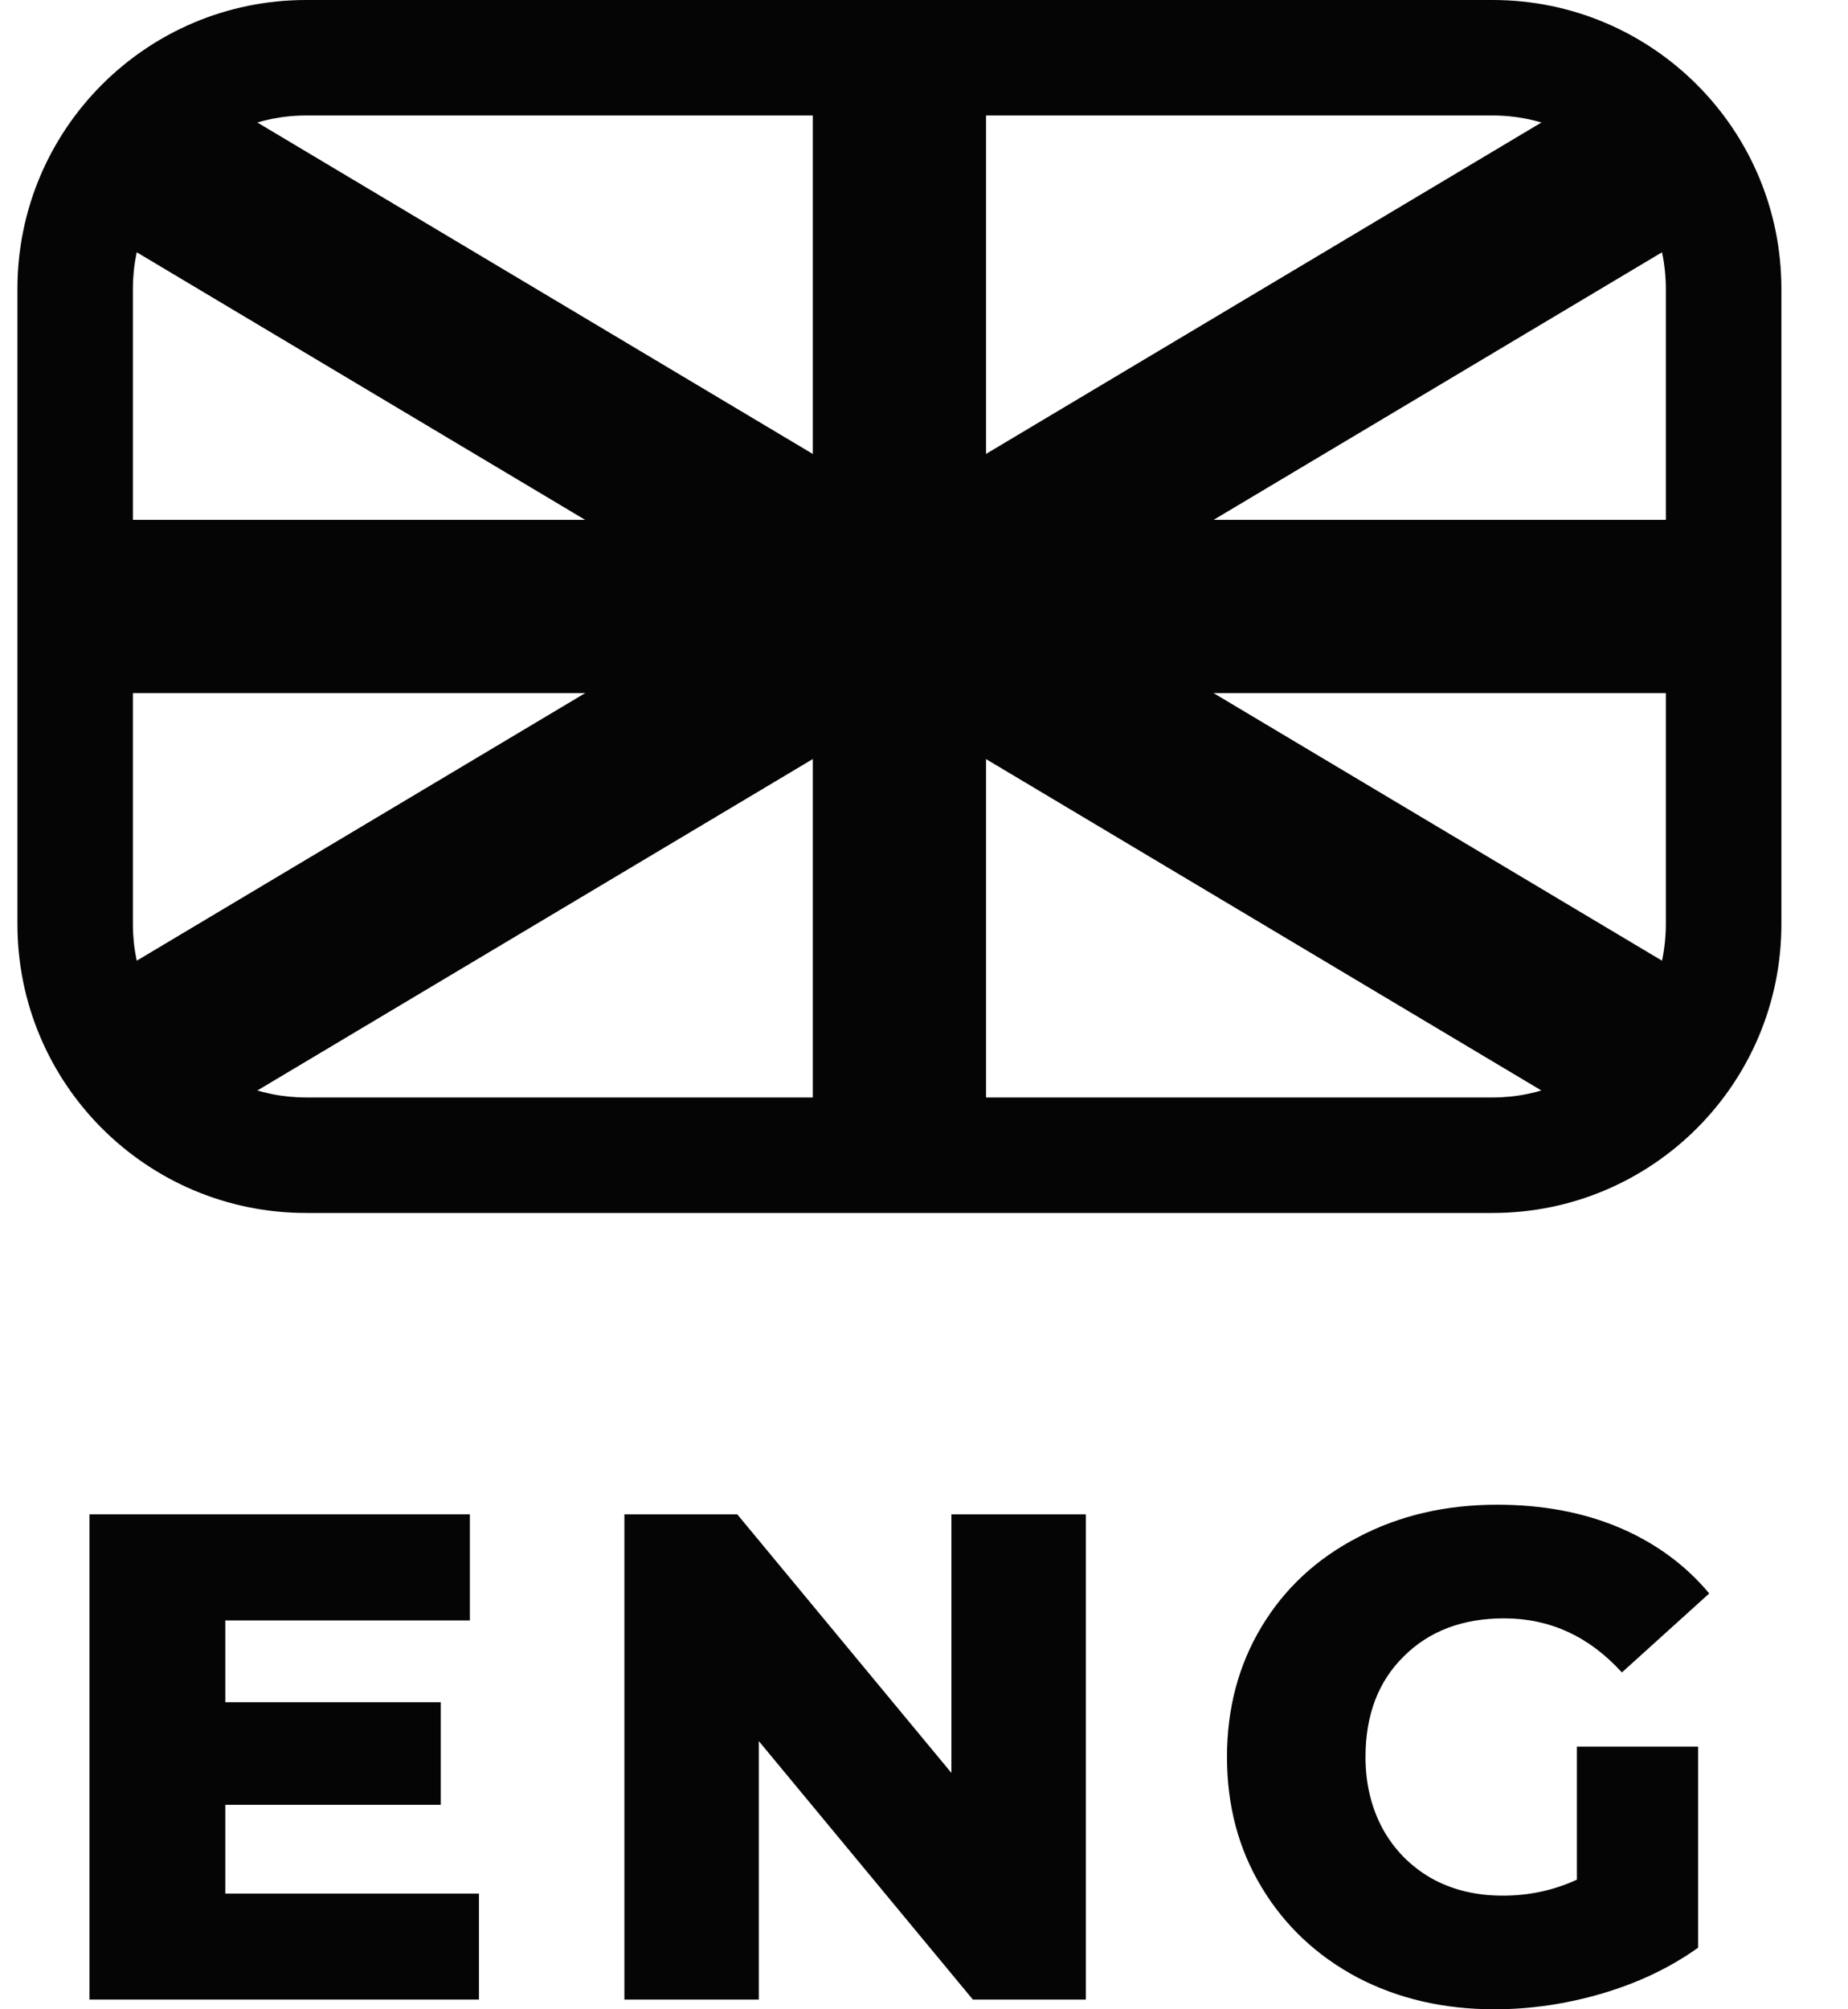 <svg width="23" height="25" viewBox="0 0 23 25" fill="none" xmlns="http://www.w3.org/2000/svg">
<path d="M5.961 23.56V24.879H1.114V18.842H5.848V20.162H2.804V21.18H5.486V22.456H2.804V23.56H5.961Z" fill="#050505"/>
<path d="M13.514 18.842V24.879H12.108L9.444 21.663V24.879H7.771V18.842H9.176L11.841 22.059V18.842H13.514Z" fill="#050505"/>
<path d="M19.626 21.732H21.135V24.233C20.79 24.48 20.393 24.669 19.945 24.802C19.497 24.934 19.048 25 18.6 25C17.967 25 17.398 24.868 16.892 24.603C16.386 24.333 15.989 23.959 15.702 23.482C15.414 23.005 15.271 22.465 15.271 21.861C15.271 21.257 15.414 20.717 15.702 20.239C15.989 19.762 16.389 19.392 16.901 19.127C17.412 18.857 17.99 18.722 18.634 18.722C19.198 18.722 19.703 18.817 20.152 19.006C20.6 19.196 20.974 19.469 21.273 19.826L20.186 20.809C19.778 20.36 19.29 20.136 18.72 20.136C18.203 20.136 17.786 20.294 17.47 20.61C17.154 20.921 16.995 21.338 16.995 21.861C16.995 22.194 17.067 22.493 17.211 22.758C17.355 23.017 17.556 23.221 17.815 23.37C18.073 23.514 18.37 23.586 18.703 23.586C19.031 23.586 19.338 23.52 19.626 23.387V21.732Z" fill="#050505"/>
<path fill-rule="evenodd" clip-rule="evenodd" d="M18.577 1.437H3.81C2.619 1.437 1.654 2.403 1.654 3.593V11.499C1.654 12.69 2.619 13.655 3.81 13.655H18.577C19.768 13.655 20.733 12.69 20.733 11.499V3.593C20.733 2.403 19.768 1.437 18.577 1.437ZM3.81 0C1.825 0 0.217 1.609 0.217 3.593V11.499C0.217 13.483 1.825 15.092 3.81 15.092H18.577C20.562 15.092 22.171 13.483 22.171 11.499V3.593C22.171 1.609 20.562 0 18.577 0H3.81Z" fill="#050505"/>
<path fill-rule="evenodd" clip-rule="evenodd" d="M21.464 8.624H0.923V6.468H21.464V8.624Z" fill="#050505"/>
<path fill-rule="evenodd" clip-rule="evenodd" d="M21.466 2.673L1.973 14.302L0.921 12.419L20.415 0.79L21.466 2.673Z" fill="#050505"/>
<path fill-rule="evenodd" clip-rule="evenodd" d="M0.921 2.673L20.414 14.302L21.466 12.419L1.972 0.79L0.921 2.673Z" fill="#050505"/>
<path fill-rule="evenodd" clip-rule="evenodd" d="M10.116 14.774L10.116 0.319L12.272 0.319L12.272 14.774L10.116 14.774Z" fill="#050505"/>
</svg>
